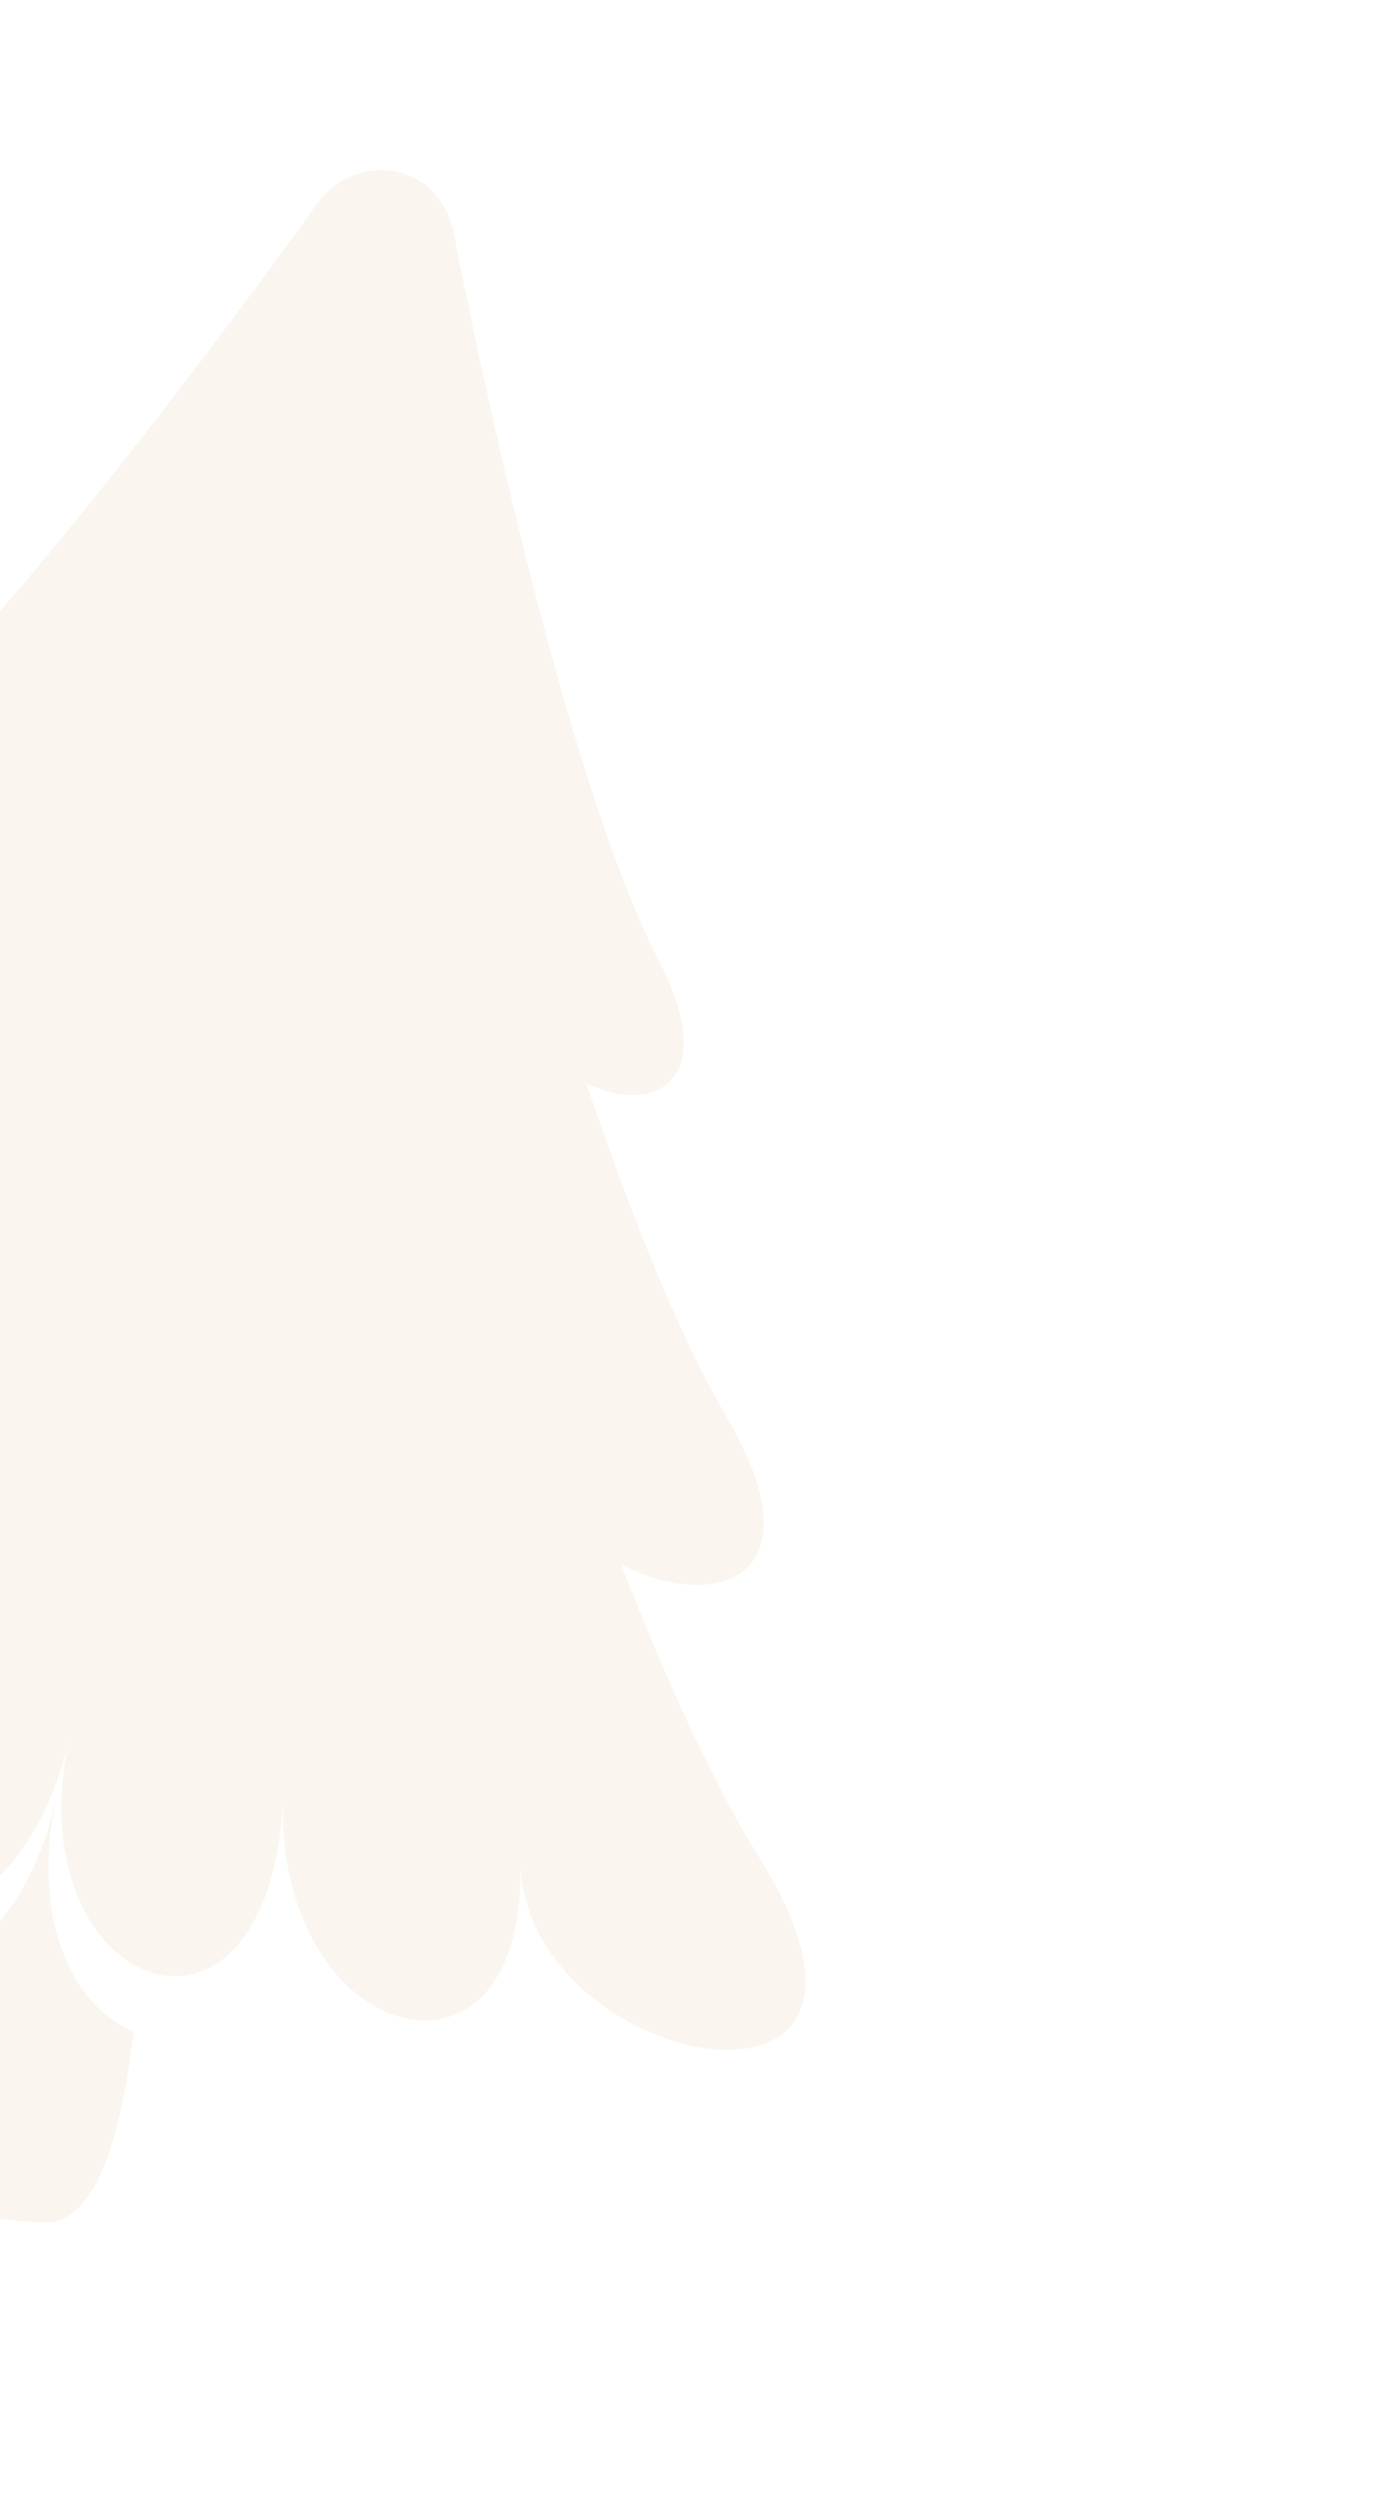 <svg width="187" height="334" viewBox="0 0 187 334" fill="none" xmlns="http://www.w3.org/2000/svg">
<g opacity="0.1">
<path d="M101.491 248.157C95.256 238.149 88.939 224.19 83.023 208.982C95.223 215.424 110.026 211.255 97.081 189.205C90.665 178.245 84.193 161.887 78.358 144.713C86.906 148.946 96.72 145.046 87.997 128.196C74.118 101.251 60.898 32.37 60.898 32.37C59.395 21.026 46.855 19.733 41.639 28.241C41.639 28.241 -1.512 88.702 -22.489 104.142C-34.465 112.963 -29.379 121.153 -21.241 123.296C-34.081 137.129 -46.903 149.635 -56.462 155.893C-74.671 167.834 -63.432 179.412 -50.041 180.564C-62.081 192.401 -73.66 202.557 -82.744 208.182C-116.662 229.201 -63.989 250.229 -51.064 225.139C-64.957 252.028 -30.866 257.252 -18.504 229.549C-35.328 265.453 1.77 266.32 9.277 232.15C1.785 266.284 36.184 278.972 37.857 239.964C36.45 273.208 70.473 282.445 69.554 248.886C70.307 276.916 125.877 287.33 101.491 248.157Z" fill="#C8A45D"/>
<path d="M7.526 240.245C3.576 258.289 -8.674 266.578 -16.824 265.054C-20.955 277.604 -23.569 289.127 -20.066 290.898C-15.744 293.098 -4.21 296.674 6.025 296.911C12.952 297.085 16.308 284.792 17.889 271.374C10.235 268.476 3.901 256.926 7.526 240.245Z" fill="#C8A45D"/>
</g>
</svg>
